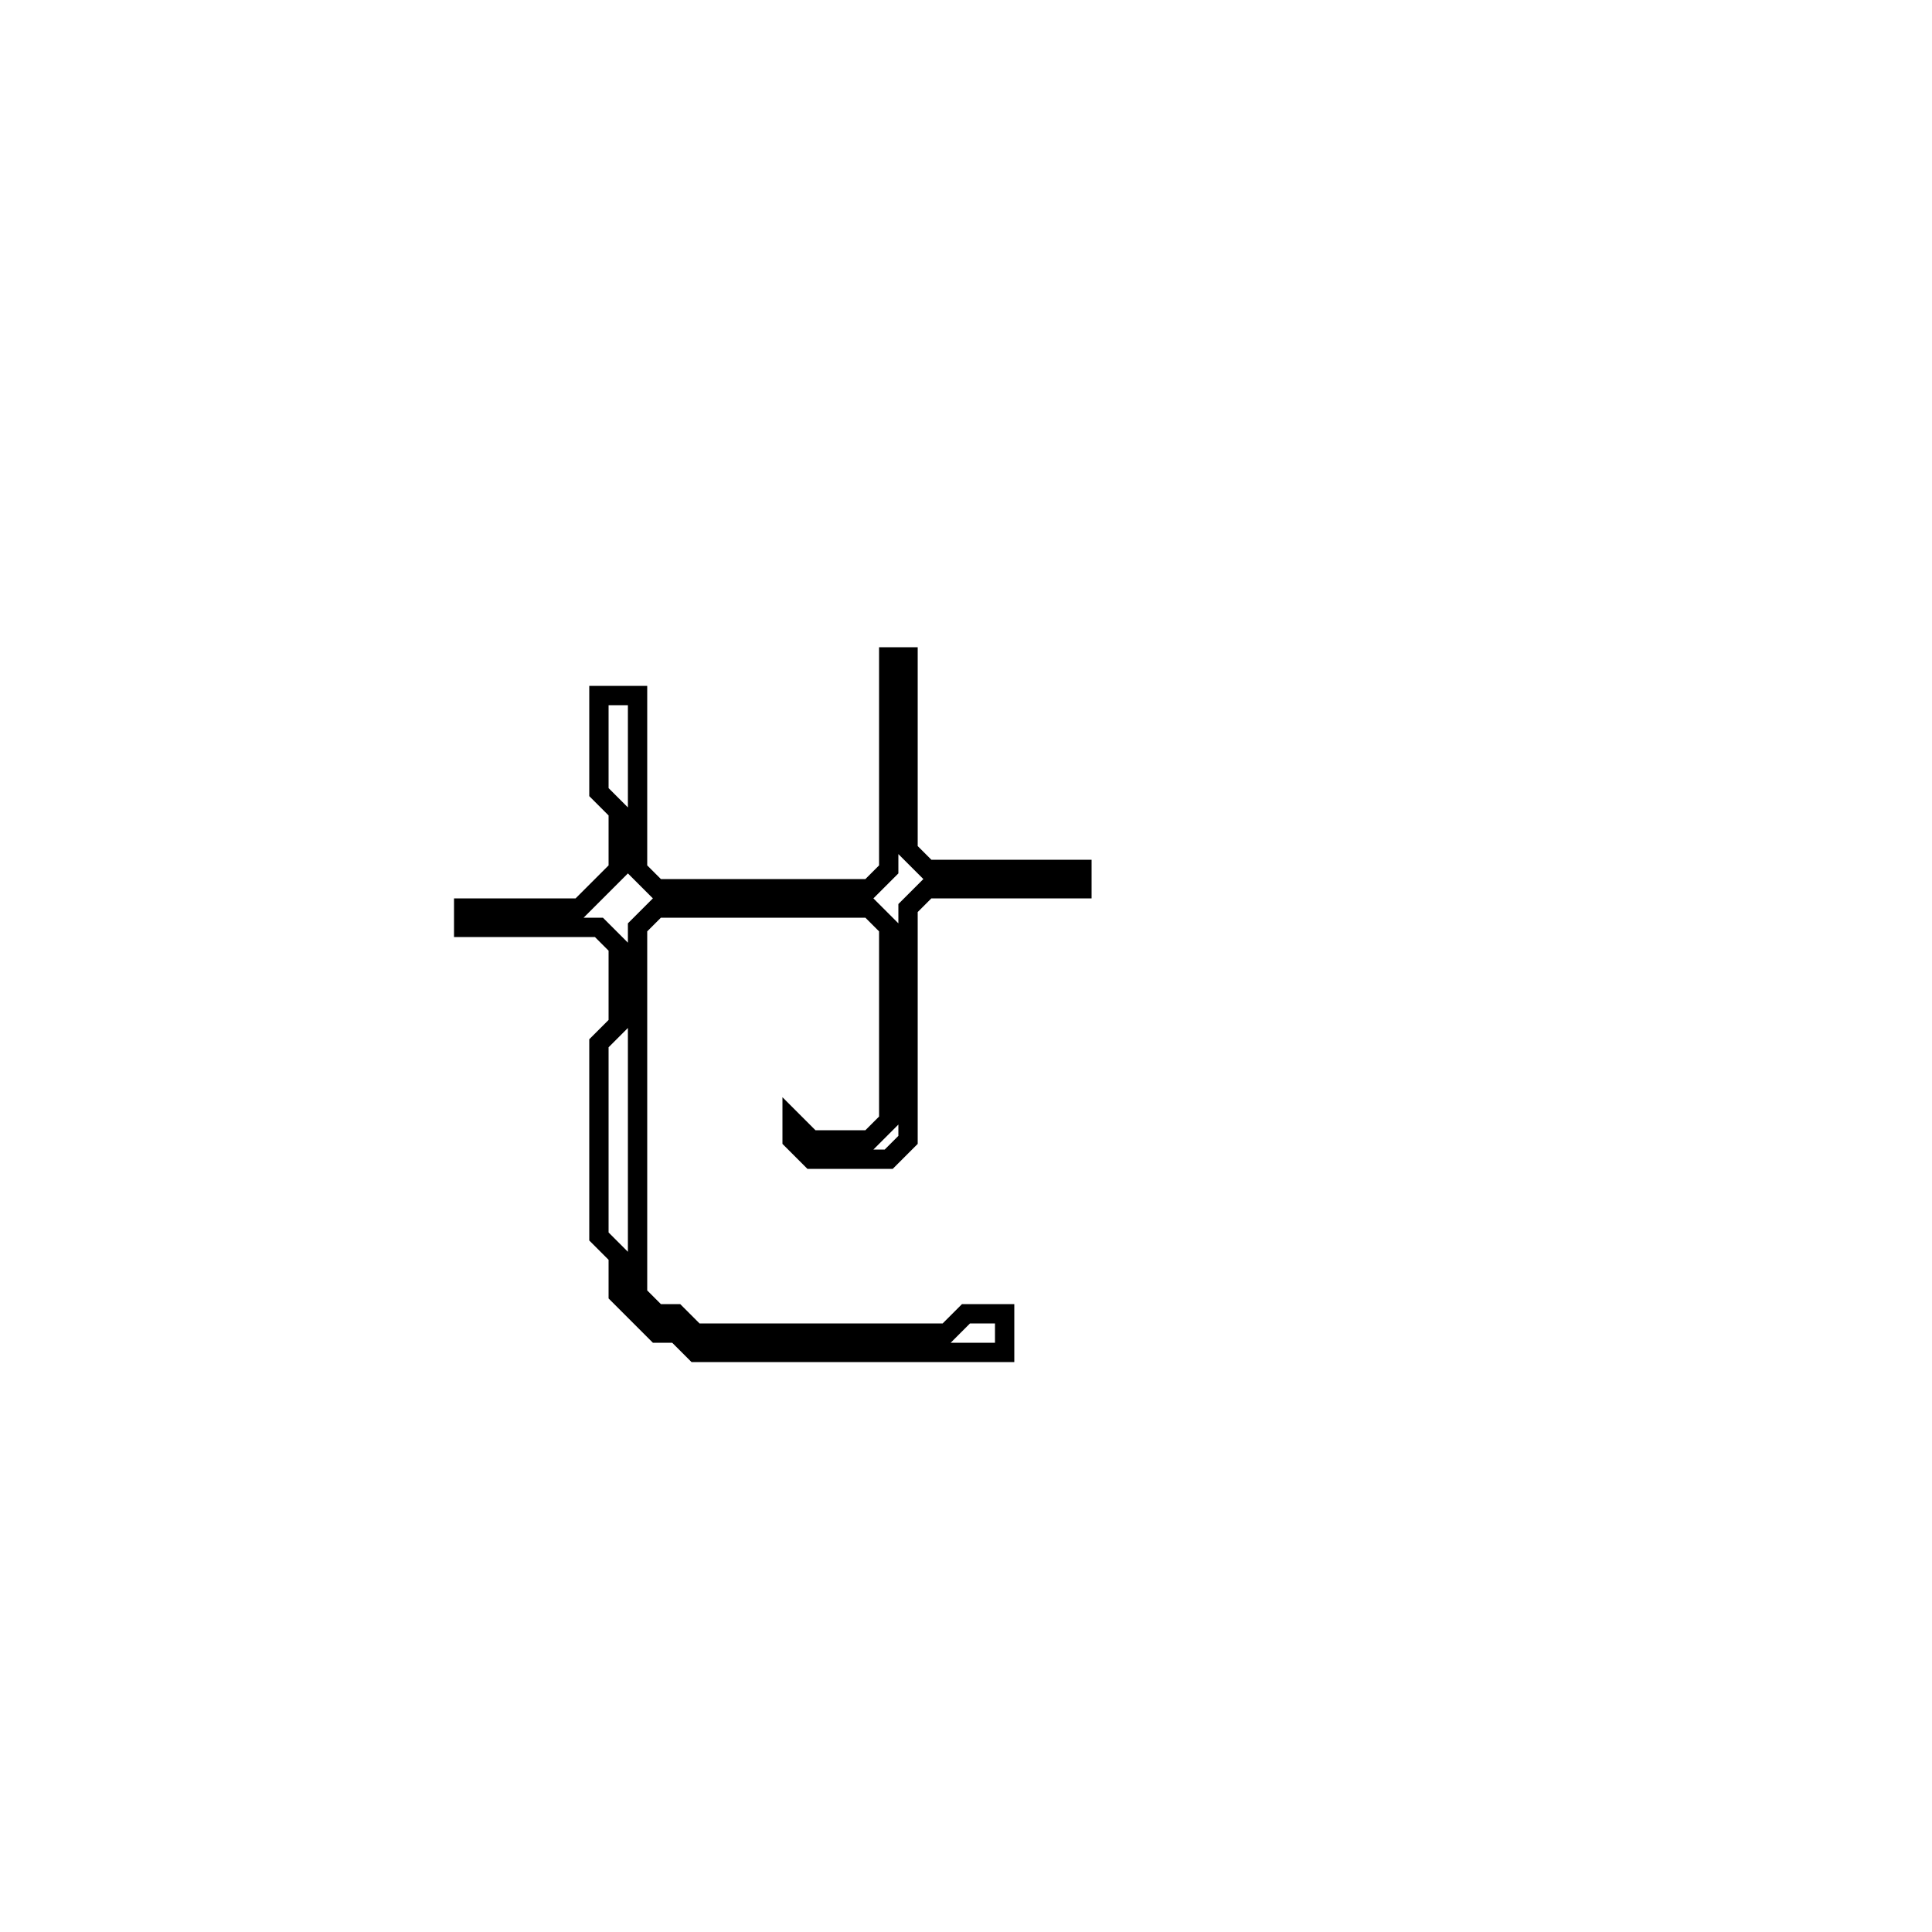 <?xml version="1.0" encoding="utf-8" ?>
<svg baseProfile="full" height="100" version="1.1" width="100" xmlns="http://www.w3.org/2000/svg" xmlns:ev="http://www.w3.org/2001/xml-events" xmlns:xlink="http://www.w3.org/1999/xlink"><defs /><polygon fill="none" id="1" points="46,34 46,45 45,46 34,46 33,45 33,36 31,36 31,41 32,42 32,45 30,47 24,47 24,48 31,48 32,49 32,53 31,54 31,64 32,65 32,67 34,69 35,69 36,70 52,70 52,68 50,68 49,69 36,69 35,68 34,68 33,67 33,48 34,47 45,47 46,48 46,58 45,59 42,59 41,58 41,59 42,60 46,60 47,59 47,47 48,46 56,46 56,45 48,45 47,44 47,34" stroke="black" stroke-width="1" /></svg>
